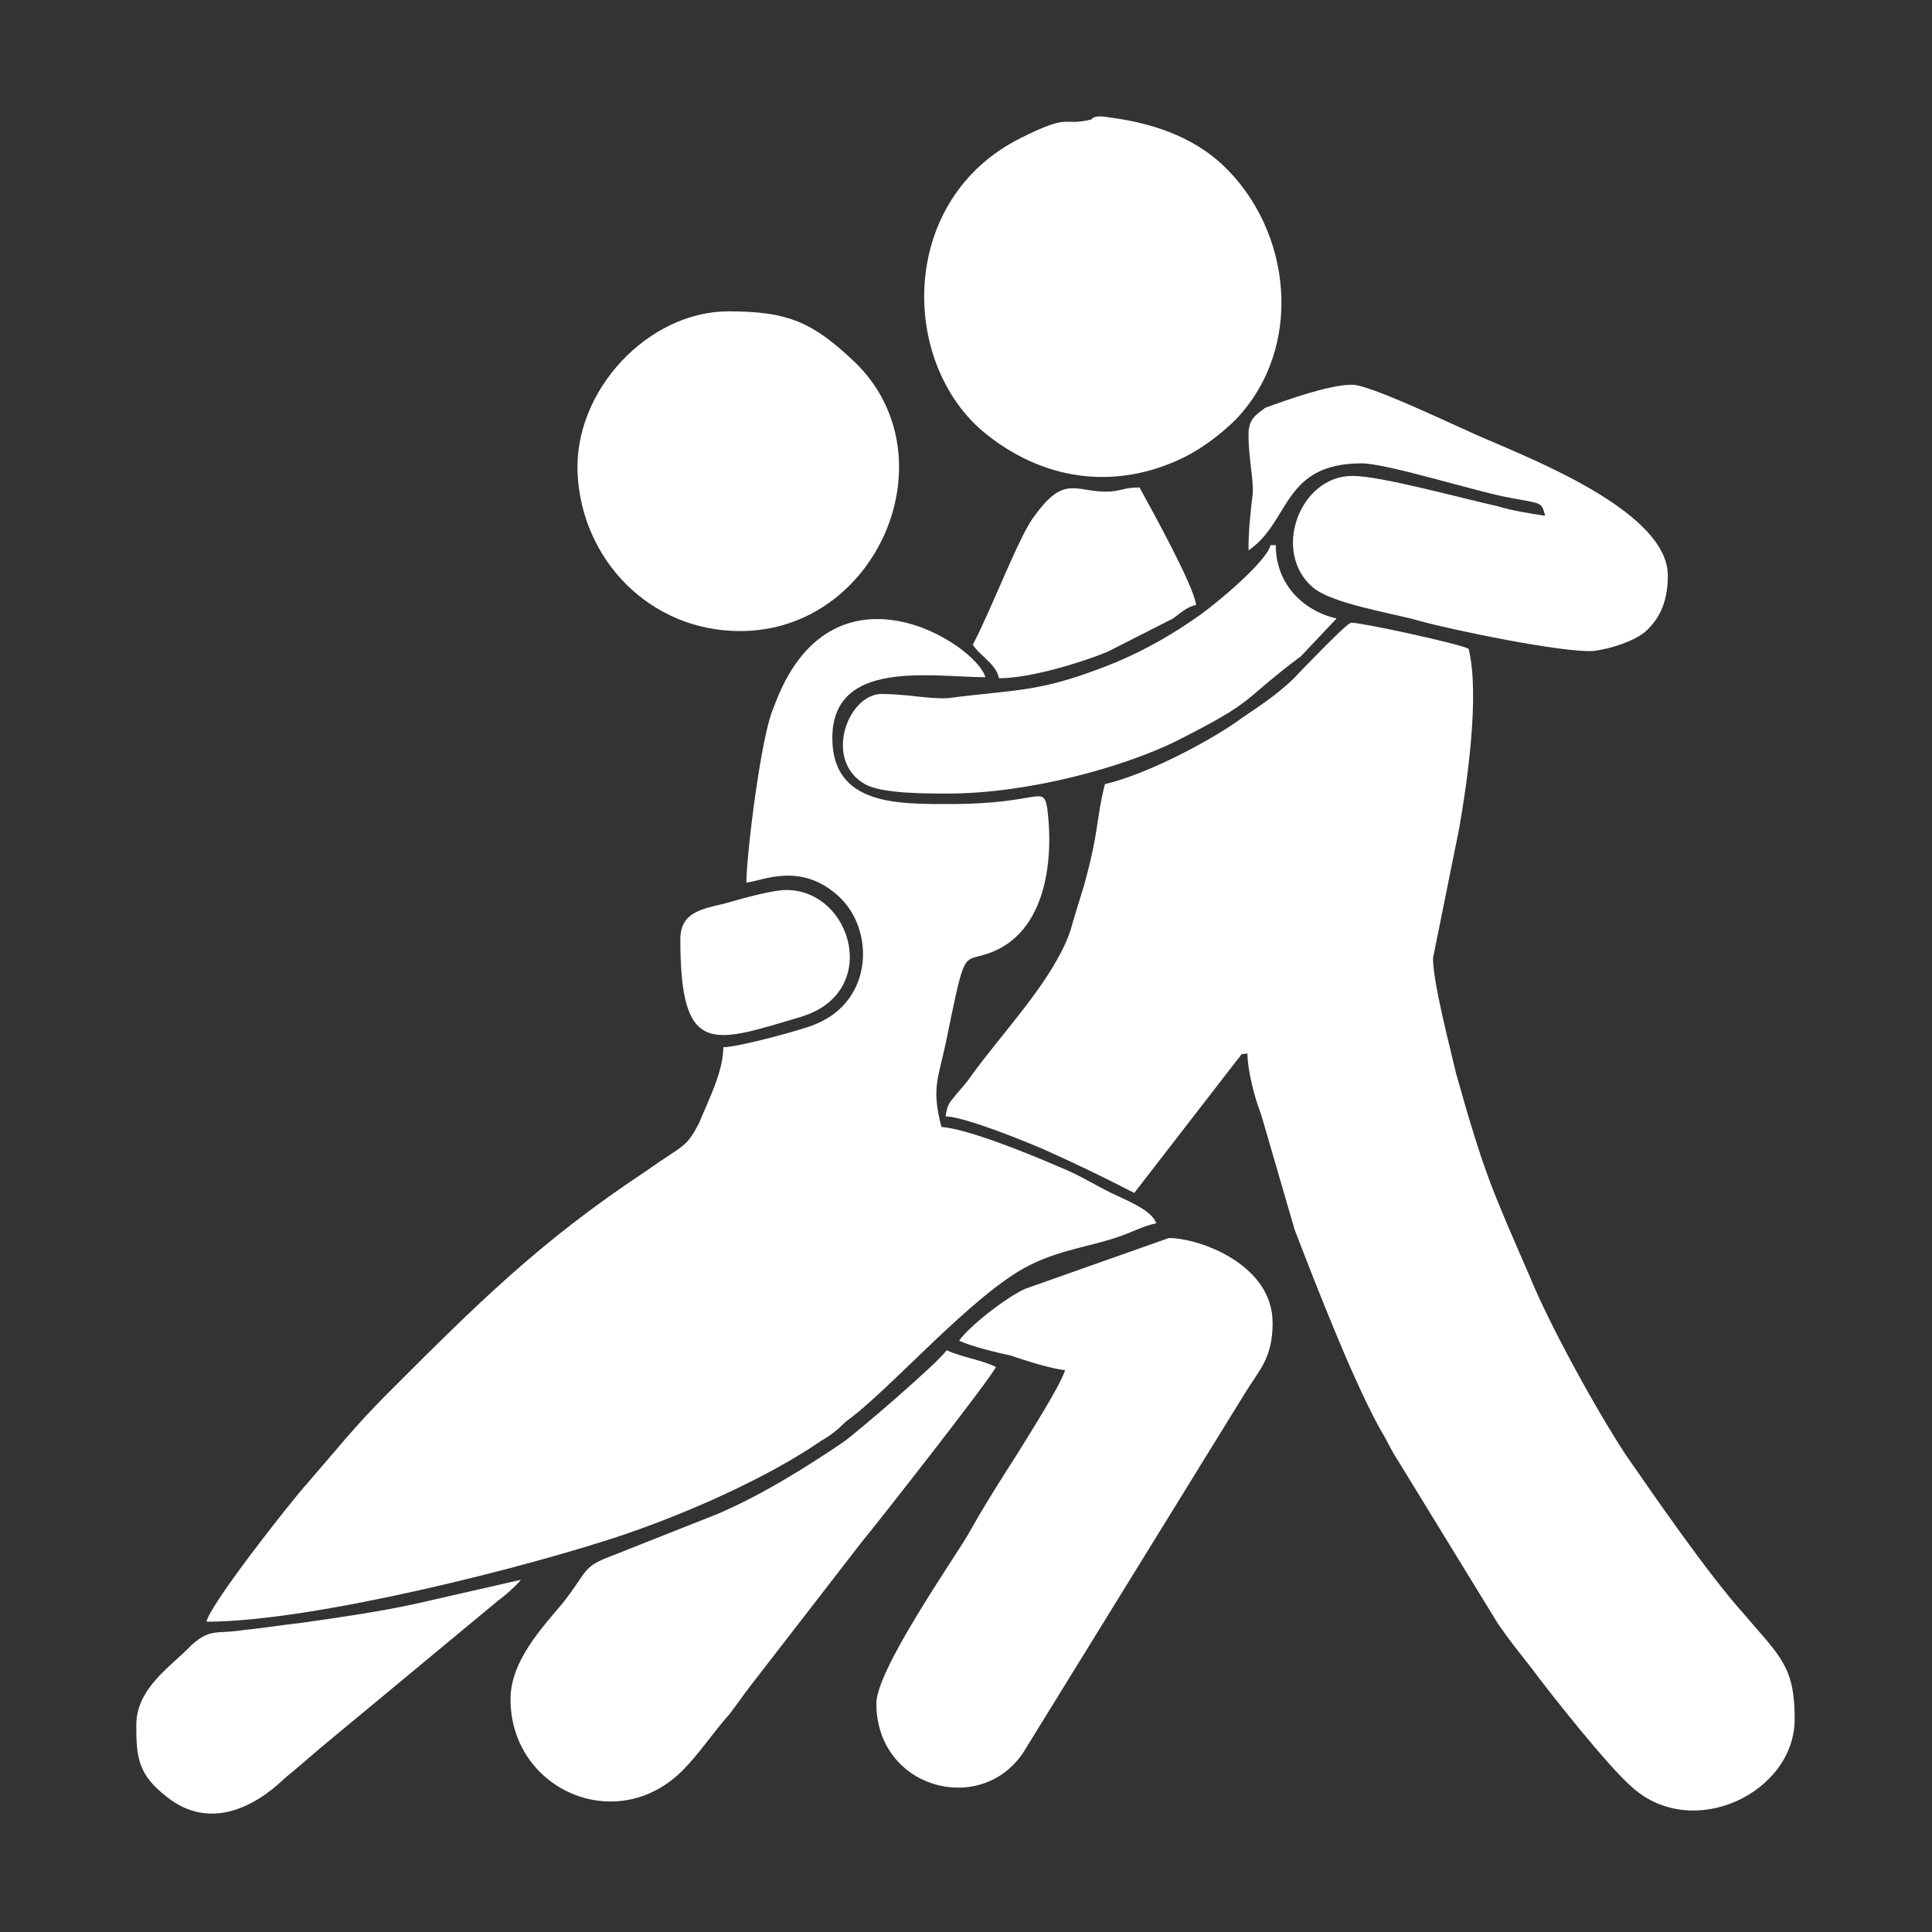 <?xml version="1.0" encoding="utf-8"?>
<!-- Generator: Adobe Illustrator 23.0.3, SVG Export Plug-In . SVG Version: 6.00 Build 0)  -->
<svg version="1.1" id="Layer_1" xmlns="http://www.w3.org/2000/svg" xmlns:xlink="http://www.w3.org/1999/xlink" x="0px" y="0px"
	 viewBox="0 0 184.3 184.3" style="enable-background:new 0 0 184.3 184.3;" xml:space="preserve">
<rect x="0" y="0" width="184.3" height="184.3" fill="#333333" stroke="none"/>
<style type="text/css">
	.st0{fill:#FFFFFF;}
</style>
<g id="Layer_x0020_1">
	<g id="_2748717954880">
		<path class="st0" d="M105.4,74.8c-0.9,3.6-0.5,4.3-2,9.7c-0.4,1.3-0.9,2.9-1.3,4.3c-1.6,4.7-6.5,9.7-9.5,13.9
			c-0.5,0.7-0.7,0.9-1.3,1.6c-0.7,0.9-0.9,0.9-1.1,2.2c1.8,0,7.9,2.5,9.5,3.2c2.9,1.3,5.8,2.7,8.5,4.1l9.9-12.8
			c0.5-0.5,0-0.4,0.9-0.5c0,1.6,0.7,4.3,1.3,5.8l3.2,11c2,5.2,5.9,15.3,8.6,19.8c0.5,0.9,0.7,1.4,1.3,2.3l9.5,15.5
			c1.1,1.6,2,2.7,3.1,4.1c2,2.7,7.4,9.5,9.7,11.5c5.8,5.2,15.5,0.5,15.5-6.5c0-5-1.3-5.9-4.9-10.1c-3.4-3.8-8.5-11.2-11.2-15.1
			c-2.7-4.1-7.2-12.2-9.2-17.1c-3.6-8.3-4.3-9.7-7-19.3c-0.5-2.2-2.2-8.6-2.2-11l2.5-12.4c0.7-4,2-12.6,0.9-17.1
			c-0.5-0.4-10.1-2.5-11.2-2.5c-0.4,0-4.3,4.1-4.9,4.7c-1.4,1.6-3.6,3.1-5.4,4.3C115.5,70.7,109.3,73.9,105.4,74.8z"/>
		<path class="st0" d="M71.2,84.2c1.6-0.2,5.2-2,8.8,1.3c3.4,3.1,3.4,9.9-2.2,12.2c-1.1,0.5-7.4,2.2-8.8,2.2c0,2.3-1.4,5-2.3,7.2
			c-1.3,2.5-1.4,2-5.2,4.7c-10.1,6.7-16,12.6-24.5,21.1c-3.2,3.2-4.9,5.4-7.6,8.5c-1.8,2-9.4,11.7-9.7,13.3
			c10.1,0,30.6-5.2,39.8-8.3c5.9-2,13.7-5.4,18.9-9c0.9-0.5,1.6-1.1,2.3-1.8c4.1-2.9,12.1-12.2,17.5-14.9c3.2-1.6,6.1-1.8,9-2.9
			c1.1-0.4,2-0.9,3.1-1.1c-0.4-1.3-3.1-2.3-4.3-2.9c-1.8-0.9-3.2-1.8-5-2.5c-2.5-1.1-8.6-3.6-11.2-3.8c-0.9-3.6-0.4-4.3,0.4-7.9
			c1.8-8.8,1.6-7.9,3.6-8.5c5.8-1.6,6.8-8.6,6.1-14c-0.4-2.3-0.7-0.4-9.2-0.4c-4.9,0-11.3,0.2-11.3-6.3c0-7.6,9.5-5.8,14.6-5.8
			c-0.9-3.2-14.8-12.1-20.2,2.9C72.6,70.1,71.2,81.6,71.2,84.2z"/>
		<path class="st0" d="M91.5,127.9c1.1,0.5,3.4,1.1,4.9,1.4c1.4,0.5,4,1.3,5.2,1.4c-0.4,1.4-3.4,6.1-4.5,7.9c-1.6,2.5-3.2,5-4.7,7.7
			c-1.6,2.7-8.8,13-8.8,16.2c0,8.1,9.9,10.8,14,4.7l21.1-34.2c1.4-2.3,2.7-3.4,2.7-6.8c0-5.6-7-8.1-9.9-8.1l-13.3,4.7
			C96.7,123.2,92.4,126.5,91.5,127.9z"/>
		<path class="st0" d="M104.1,11.4c-2.9,0.7-1.8-0.7-6.8,1.8C85.8,19,85.8,34.3,93.7,41.1c5.6,4.7,12.6,5.8,19.3,2.5
			c1.8-0.9,3.6-2.3,4.9-3.6c6.5-6.8,5.4-18-1.3-24.3c-2.9-2.7-6.8-4-10.8-4.5C104.3,10.9,104.1,11.4,104.1,11.4z"/>
		<path class="st0" d="M70.6,60.2c13.1,0,20.2-16.6,11-25.6c-4-3.8-6.3-4.9-12.1-4.9c-7.7,0-14.8,7.6-14.4,15.5
			C55.5,53.4,62,60.2,70.6,60.2z"/>
		<path class="st0" d="M48.7,162.1c0,8.6,10.1,13.1,16.4,6.8c1.6-1.6,2.9-3.6,4.5-5.4c0.7-0.9,1.3-1.8,2-2.7l10.6-13.7
			c1.1-1.3,12.4-15.7,12.8-16.7c-1.4-0.7-3.2-0.9-4.7-1.6c-0.7,1.1-8.6,7.9-9.9,8.8c-3.4,2.3-7.7,5-11.9,6.8l-10.1,4
			c-2.9,1.1-2.2,1.3-4.7,4.5C51.6,155.4,48.7,158.5,48.7,162.1z"/>
		<path class="st0" d="M119.1,41.5c0,2.2,0.5,4.3,0.4,5.6c-0.2,1.8-0.4,3.2-0.4,5.4c4-2.7,3.2-8.3,10.8-8.3c2.3,0,10.3,2.5,13.7,3.2
			c3.6,0.7,3.4,0.4,3.8,1.8c-1.4-0.2-3.2-0.5-4.5-0.9c-4-0.9-11.2-2.9-13.9-2.9c-5,0-7.7,7.2-3.8,10.6c1.8,1.6,7.7,2.5,10.1,3.2
			c3.2,0.9,13.9,3.1,16.7,2.9c1.6-0.2,3.8-0.9,4.9-1.8c1.6-1.4,2.2-3.2,2.2-5.4c0-5.9-12.2-10.8-17.3-13c-2.2-0.9-11-5.2-12.8-5.2
			c-2.2,0-6.1,1.4-8.3,2.2C119.6,39.7,119.1,40.1,119.1,41.5z"/>
		<path class="st0" d="M84.1,66.2c-3.2,0-5.6,6.3-1.6,8.6c1.6,0.9,5.6,0.9,7.9,0.9c7.7,0,16.7-2.5,21.8-5c7.9-4,5.9-3.6,11.9-8.1
			l3.4-3.6c-3.1-0.7-5.8-3.2-5.8-7h-0.5c-0.4,1.6-5,5.4-6.5,6.5c-2.5,1.8-5.2,3.4-8.3,4.7c-7.2,2.9-9,2.5-16,3.4
			C88.6,66.7,86.5,66.2,84.1,66.2z"/>
		<path class="st0" d="M13,164.6c0,3.1,0.2,4.7,2.9,6.8c4,3.2,8.3,1.1,11.3-1.8c1.6-1.3,2.9-2.5,4.5-3.8l15.8-13.1
			c0.7-0.5,1.6-1.3,2.2-2l-10.1,2.3c-3.2,0.7-7.2,1.3-10.8,1.8c-1.8,0.2-3.6,0.5-5.6,0.7c-2.5,0.4-3.1-0.2-4.9,1.4
			C16.3,159,13,161,13,164.6z"/>
		<path class="st0" d="M92.8,61.5c0.7,1.1,2.2,1.8,2.5,3.2c3.1,0,8.1-1.6,10.3-2.5l6.3-3.2c0.7-0.5,1.3-1.1,2.2-1.3
			c-0.2-1.8-4.3-9.2-5.4-11.2c-1.6,0-1.8,0.4-3.2,0.4c-2.9,0-4-1.6-6.8,2.3C97.3,50.9,94.6,58.1,92.8,61.5z"/>
		<path class="st0" d="M64.9,89.6c0,11.3,3.1,9.9,11.5,7.4c7.7-2.3,4.9-12.1-1.4-12.1c-1.4,0-4.5,0.9-5.9,1.3
			C67,86.7,64.9,87,64.9,89.6z"/>
	</g>
</g>
</svg>
